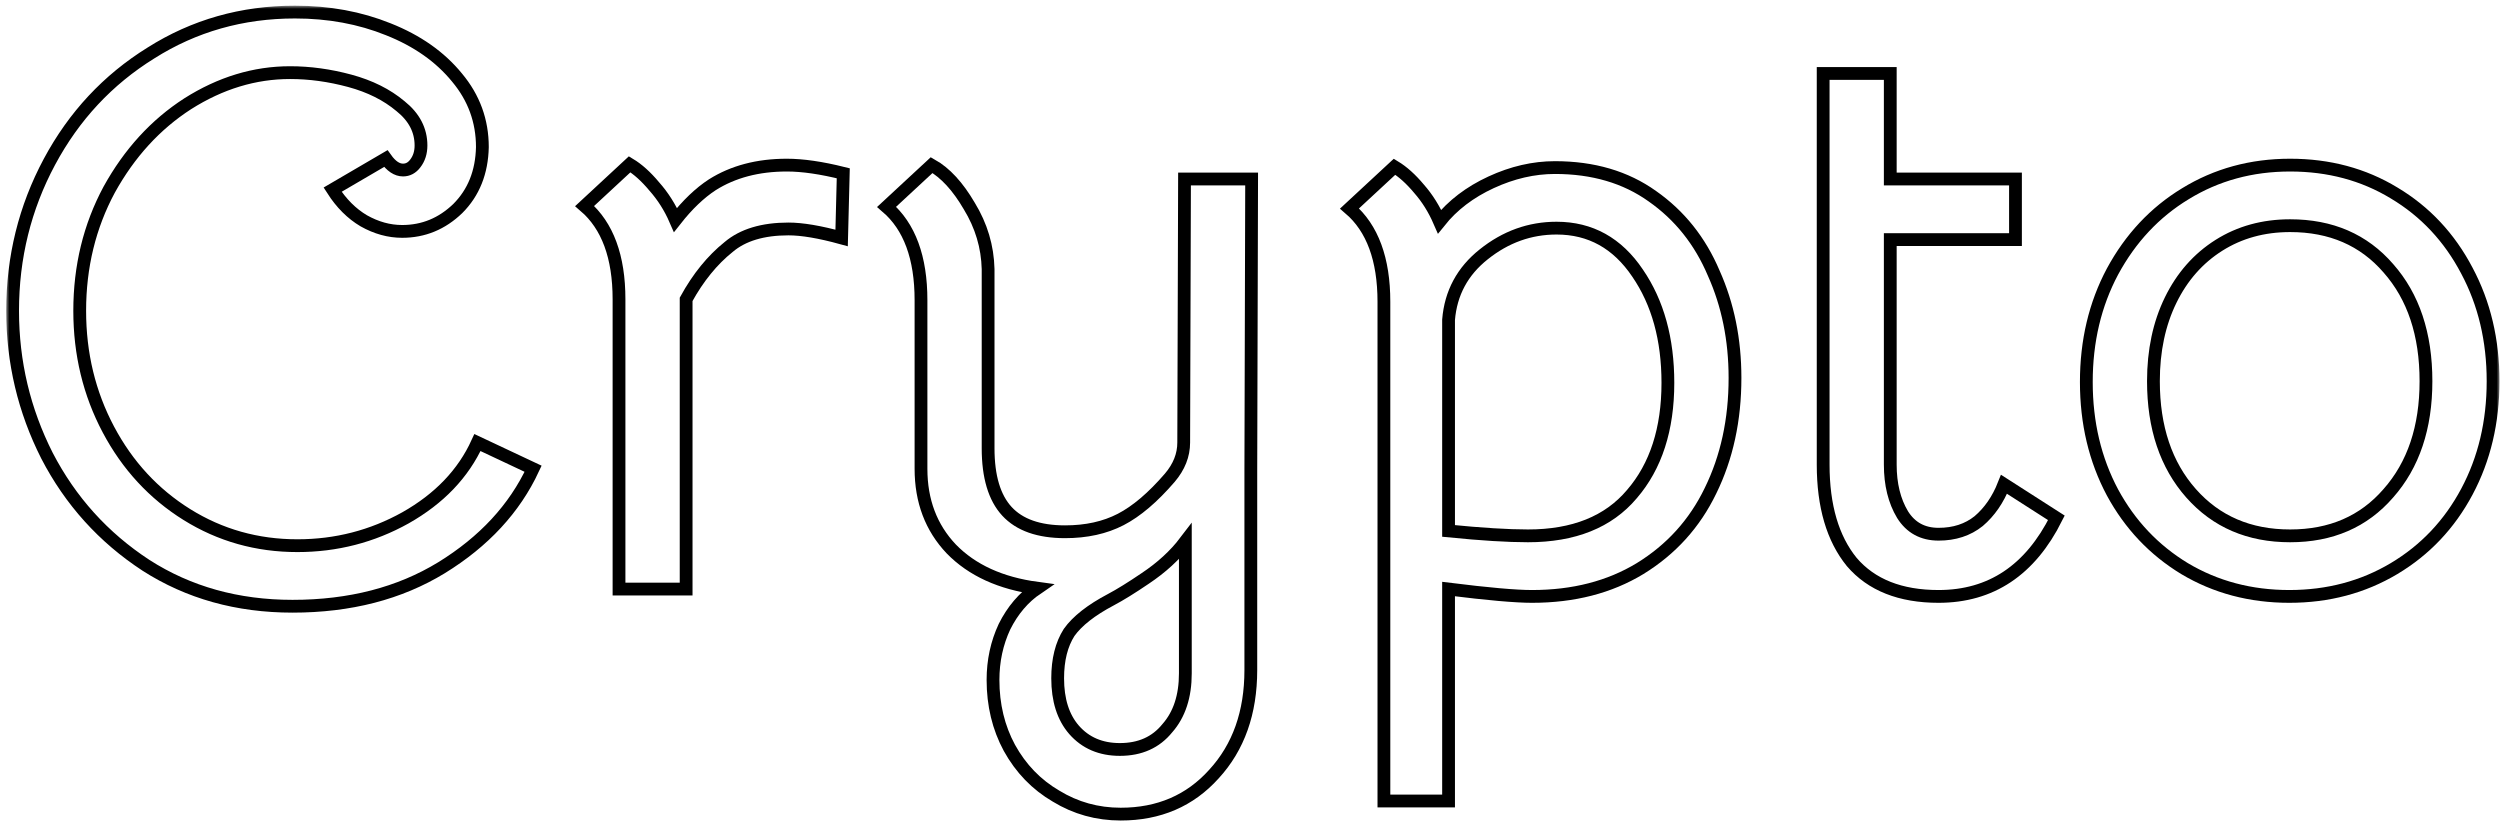 <svg width="391" height="129" viewBox="0 0 391 129" fill="none" xmlns="http://www.w3.org/2000/svg">
<mask id="path-1-outside-1_3_8" maskUnits="userSpaceOnUse" x="0.971" y="0.888" width="390" height="128" fill="n" stroke-width="4">
<rect fill="white" x="0.971" y="0.888" width="390" height="128"/>
<path d="M45.748 94.816C37.129 94.816 29.491 92.683 22.835 88.416C16.18 84.064 11.017 78.347 7.348 71.264C3.764 64.181 1.972 56.629 1.972 48.608C1.972 40.245 3.892 32.48 7.731 25.312C11.572 18.144 16.862 12.469 23.604 8.288C30.345 4.021 37.854 1.888 46.132 1.888C51.422 1.888 56.286 2.784 60.724 4.576C65.246 6.368 68.83 8.885 71.475 12.128C74.121 15.285 75.444 18.912 75.444 23.008C75.358 26.933 74.078 30.133 71.603 32.608C69.129 34.997 66.228 36.192 62.9 36.192C60.852 36.192 58.846 35.637 56.883 34.528C55.006 33.419 53.385 31.797 52.02 29.664L60.34 24.8C61.193 25.995 62.089 26.592 63.028 26.592C63.795 26.592 64.436 26.251 64.948 25.568C65.545 24.8 65.844 23.861 65.844 22.752C65.844 20.363 64.777 18.315 62.644 16.608C60.51 14.816 57.865 13.493 54.708 12.64C51.55 11.787 48.435 11.36 45.364 11.36C39.817 11.36 34.483 12.981 29.363 16.224C24.329 19.467 20.233 23.947 17.076 29.664C14.004 35.381 12.467 41.696 12.467 48.608C12.467 55.349 13.961 61.536 16.948 67.168C19.934 72.8 24.03 77.237 29.235 80.48C34.441 83.723 40.201 85.344 46.516 85.344C52.574 85.344 58.206 83.893 63.411 80.992C68.702 78.005 72.457 74.08 74.675 69.216L83.379 73.312C80.478 79.541 75.7 84.704 69.043 88.8C62.473 92.811 54.708 94.816 45.748 94.816Z"/>
<path d="M123.055 25.824C125.529 25.824 128.473 26.251 131.887 27.104L131.63 37.216C128.217 36.277 125.444 35.808 123.311 35.808C119.3 35.808 116.185 36.747 113.967 38.624C111.407 40.672 109.188 43.403 107.311 46.816V92.128H96.814V46.816C96.814 40.16 95.022 35.296 91.439 32.224L98.478 25.696C99.758 26.464 101.038 27.616 102.318 29.152C103.684 30.688 104.793 32.437 105.646 34.4C107.524 32.011 109.444 30.176 111.406 28.896C114.649 26.848 118.532 25.824 123.055 25.824Z"/>
<path d="M175.276 127.328C171.606 127.328 168.236 126.389 165.164 124.512C162.092 122.72 159.659 120.203 157.867 116.96C156.161 113.803 155.307 110.261 155.307 106.336C155.307 103.349 155.905 100.576 157.1 98.016C158.38 95.456 160.086 93.451 162.22 92C156.502 91.232 152.022 89.184 148.779 85.856C145.622 82.528 144.044 78.347 144.044 73.312V46.944C144.044 40.288 142.251 35.424 138.667 32.352L145.708 25.824C147.841 27.019 149.804 29.152 151.596 32.224C153.473 35.296 154.454 38.581 154.54 42.08V70.112C154.54 74.549 155.521 77.835 157.484 79.968C159.446 82.101 162.476 83.168 166.572 83.168C169.9 83.168 172.801 82.528 175.276 81.248C177.75 79.968 180.31 77.792 182.956 74.72C184.406 73.013 185.132 71.179 185.132 69.216L185.259 28H195.755L195.628 73.44V104.8C195.628 111.456 193.707 116.875 189.867 121.056C186.113 125.237 181.249 127.328 175.276 127.328ZM175.147 117.216C178.305 117.216 180.78 116.107 182.572 113.888C184.449 111.755 185.388 108.896 185.388 105.312V84.704C183.766 86.837 181.676 88.757 179.116 90.464C176.982 91.915 175.19 93.024 173.74 93.792C170.668 95.413 168.491 97.12 167.211 98.912C166.017 100.789 165.419 103.179 165.419 106.08C165.419 109.493 166.273 112.181 167.979 114.144C169.771 116.192 172.161 117.216 175.147 117.216Z"/>
<path d="M243.194 26.208C249.168 26.208 254.245 27.701 258.427 30.688C262.693 33.675 265.893 37.685 268.026 42.72C270.245 47.669 271.354 53.131 271.354 59.104C271.354 65.675 270.074 71.563 267.514 76.768C265.04 81.888 261.37 85.941 256.507 88.928C251.728 91.829 246.096 93.28 239.611 93.28C237.051 93.28 232.699 92.896 226.555 92.128V125.28H216.443V47.2C216.443 40.544 214.65 35.68 211.066 32.608L218.107 26.08C219.387 26.848 220.667 28 221.947 29.536C223.227 30.987 224.293 32.693 225.147 34.656C227.195 32.096 229.883 30.048 233.211 28.512C236.539 26.976 239.866 26.208 243.194 26.208ZM238.97 83.808C246.138 83.808 251.557 81.632 255.227 77.28C258.981 72.928 260.858 67.125 260.858 59.872C260.858 53.045 259.28 47.328 256.122 42.72C252.965 38.027 248.741 35.68 243.451 35.68C239.269 35.68 235.472 37.045 232.059 39.776C228.731 42.421 226.896 45.835 226.555 50.016V83.04C231.675 83.552 235.813 83.808 238.97 83.808Z"/>
<path d="M303.19 93.28C297.216 93.28 292.693 91.488 289.621 87.904C286.635 84.235 285.142 79.157 285.142 72.672V11.488H295.638V28H315.221V37.472H295.638V72.672C295.638 75.744 296.277 78.347 297.557 80.48C298.837 82.528 300.715 83.552 303.19 83.552C305.664 83.552 307.755 82.869 309.461 81.504C311.168 80.053 312.491 78.133 313.43 75.744L321.621 80.992C317.525 89.184 311.382 93.28 303.19 93.28Z"/>
<path d="M358.046 93.28C351.987 93.28 346.525 91.829 341.661 88.928C336.883 86.027 333.128 82.059 330.397 77.024C327.667 71.904 326.302 66.144 326.302 59.744C326.302 53.344 327.667 47.584 330.397 42.464C333.213 37.259 337.011 33.205 341.789 30.304C346.653 27.317 352.115 25.824 358.173 25.824C364.232 25.824 369.651 27.275 374.43 30.176C379.294 33.077 383.091 37.131 385.822 42.336C388.552 47.456 389.918 53.216 389.918 59.616C389.918 66.016 388.552 71.776 385.822 76.896C383.091 82.016 379.294 86.027 374.43 88.928C369.566 91.829 364.104 93.28 358.046 93.28ZM358.173 83.808C364.573 83.808 369.694 81.589 373.534 77.152C377.459 72.715 379.422 66.869 379.422 59.616C379.422 52.277 377.459 46.389 373.534 41.952C369.694 37.515 364.573 35.296 358.173 35.296C353.992 35.296 350.28 36.32 347.038 38.368C343.795 40.416 341.278 43.275 339.486 46.944C337.694 50.613 336.797 54.837 336.797 59.616C336.797 66.869 338.76 72.715 342.685 77.152C346.611 81.589 351.773 83.808 358.173 83.808Z"/>
</mask>
<path d="M45.748 94.816C37.129 94.816 29.491 92.683 22.835 88.416C16.18 84.064 11.017 78.347 7.348 71.264C3.764 64.181 1.972 56.629 1.972 48.608C1.972 40.245 3.892 32.48 7.731 25.312C11.572 18.144 16.862 12.469 23.604 8.288C30.345 4.021 37.854 1.888 46.132 1.888C51.422 1.888 56.286 2.784 60.724 4.576C65.246 6.368 68.83 8.885 71.475 12.128C74.121 15.285 75.444 18.912 75.444 23.008C75.358 26.933 74.078 30.133 71.603 32.608C69.129 34.997 66.228 36.192 62.9 36.192C60.852 36.192 58.846 35.637 56.883 34.528C55.006 33.419 53.385 31.797 52.02 29.664L60.34 24.8C61.193 25.995 62.089 26.592 63.028 26.592C63.795 26.592 64.436 26.251 64.948 25.568C65.545 24.8 65.844 23.861 65.844 22.752C65.844 20.363 64.777 18.315 62.644 16.608C60.51 14.816 57.865 13.493 54.708 12.64C51.55 11.787 48.435 11.36 45.364 11.36C39.817 11.36 34.483 12.981 29.363 16.224C24.329 19.467 20.233 23.947 17.076 29.664C14.004 35.381 12.467 41.696 12.467 48.608C12.467 55.349 13.961 61.536 16.948 67.168C19.934 72.8 24.03 77.237 29.235 80.48C34.441 83.723 40.201 85.344 46.516 85.344C52.574 85.344 58.206 83.893 63.411 80.992C68.702 78.005 72.457 74.08 74.675 69.216L83.379 73.312C80.478 79.541 75.7 84.704 69.043 88.8C62.473 92.811 54.708 94.816 45.748 94.816Z" stroke="black" stroke-width="2" mask="url(#path-1-outside-1_3_8)"/>
<path d="M123.055 25.824C125.529 25.824 128.473 26.251 131.887 27.104L131.63 37.216C128.217 36.277 125.444 35.808 123.311 35.808C119.3 35.808 116.185 36.747 113.967 38.624C111.407 40.672 109.188 43.403 107.311 46.816V92.128H96.814V46.816C96.814 40.16 95.022 35.296 91.439 32.224L98.478 25.696C99.758 26.464 101.038 27.616 102.318 29.152C103.684 30.688 104.793 32.437 105.646 34.4C107.524 32.011 109.444 30.176 111.406 28.896C114.649 26.848 118.532 25.824 123.055 25.824Z" stroke="black" stroke-width="2" mask="url(#path-1-outside-1_3_8)"/>
<path d="M175.276 127.328C171.606 127.328 168.236 126.389 165.164 124.512C162.092 122.72 159.659 120.203 157.867 116.96C156.161 113.803 155.307 110.261 155.307 106.336C155.307 103.349 155.905 100.576 157.1 98.016C158.38 95.456 160.086 93.451 162.22 92C156.502 91.232 152.022 89.184 148.779 85.856C145.622 82.528 144.044 78.347 144.044 73.312V46.944C144.044 40.288 142.251 35.424 138.667 32.352L145.708 25.824C147.841 27.019 149.804 29.152 151.596 32.224C153.473 35.296 154.454 38.581 154.54 42.08V70.112C154.54 74.549 155.521 77.835 157.484 79.968C159.446 82.101 162.476 83.168 166.572 83.168C169.9 83.168 172.801 82.528 175.276 81.248C177.75 79.968 180.31 77.792 182.956 74.72C184.406 73.013 185.132 71.179 185.132 69.216L185.259 28H195.755L195.628 73.44V104.8C195.628 111.456 193.707 116.875 189.867 121.056C186.113 125.237 181.249 127.328 175.276 127.328ZM175.147 117.216C178.305 117.216 180.78 116.107 182.572 113.888C184.449 111.755 185.388 108.896 185.388 105.312V84.704C183.766 86.837 181.676 88.757 179.116 90.464C176.982 91.915 175.19 93.024 173.74 93.792C170.668 95.413 168.491 97.12 167.211 98.912C166.017 100.789 165.419 103.179 165.419 106.08C165.419 109.493 166.273 112.181 167.979 114.144C169.771 116.192 172.161 117.216 175.147 117.216Z" stroke="black" stroke-width="2" mask="url(#path-1-outside-1_3_8)"/>
<path d="M243.194 26.208C249.168 26.208 254.245 27.701 258.427 30.688C262.693 33.675 265.893 37.685 268.026 42.72C270.245 47.669 271.354 53.131 271.354 59.104C271.354 65.675 270.074 71.563 267.514 76.768C265.04 81.888 261.37 85.941 256.507 88.928C251.728 91.829 246.096 93.28 239.611 93.28C237.051 93.28 232.699 92.896 226.555 92.128V125.28H216.443V47.2C216.443 40.544 214.65 35.68 211.066 32.608L218.107 26.08C219.387 26.848 220.667 28 221.947 29.536C223.227 30.987 224.293 32.693 225.147 34.656C227.195 32.096 229.883 30.048 233.211 28.512C236.539 26.976 239.866 26.208 243.194 26.208ZM238.97 83.808C246.138 83.808 251.557 81.632 255.227 77.28C258.981 72.928 260.858 67.125 260.858 59.872C260.858 53.045 259.28 47.328 256.122 42.72C252.965 38.027 248.741 35.68 243.451 35.68C239.269 35.68 235.472 37.045 232.059 39.776C228.731 42.421 226.896 45.835 226.555 50.016V83.04C231.675 83.552 235.813 83.808 238.97 83.808Z" stroke="black" stroke-width="2" mask="url(#path-1-outside-1_3_8)"/>
<path d="M303.19 93.28C297.216 93.28 292.693 91.488 289.621 87.904C286.635 84.235 285.142 79.157 285.142 72.672V11.488H295.638V28H315.221V37.472H295.638V72.672C295.638 75.744 296.277 78.347 297.557 80.48C298.837 82.528 300.715 83.552 303.19 83.552C305.664 83.552 307.755 82.869 309.461 81.504C311.168 80.053 312.491 78.133 313.43 75.744L321.621 80.992C317.525 89.184 311.382 93.28 303.19 93.28Z" stroke="black" stroke-width="2" mask="url(#path-1-outside-1_3_8)"/>
<path d="M358.046 93.28C351.987 93.28 346.525 91.829 341.661 88.928C336.883 86.027 333.128 82.059 330.397 77.024C327.667 71.904 326.302 66.144 326.302 59.744C326.302 53.344 327.667 47.584 330.397 42.464C333.213 37.259 337.011 33.205 341.789 30.304C346.653 27.317 352.115 25.824 358.173 25.824C364.232 25.824 369.651 27.275 374.43 30.176C379.294 33.077 383.091 37.131 385.822 42.336C388.552 47.456 389.918 53.216 389.918 59.616C389.918 66.016 388.552 71.776 385.822 76.896C383.091 82.016 379.294 86.027 374.43 88.928C369.566 91.829 364.104 93.28 358.046 93.28ZM358.173 83.808C364.573 83.808 369.694 81.589 373.534 77.152C377.459 72.715 379.422 66.869 379.422 59.616C379.422 52.277 377.459 46.389 373.534 41.952C369.694 37.515 364.573 35.296 358.173 35.296C353.992 35.296 350.28 36.32 347.038 38.368C343.795 40.416 341.278 43.275 339.486 46.944C337.694 50.613 336.797 54.837 336.797 59.616C336.797 66.869 338.76 72.715 342.685 77.152C346.611 81.589 351.773 83.808 358.173 83.808Z" stroke="black" stroke-width="2" mask="url(#path-1-outside-1_3_8)"/>
</svg>

